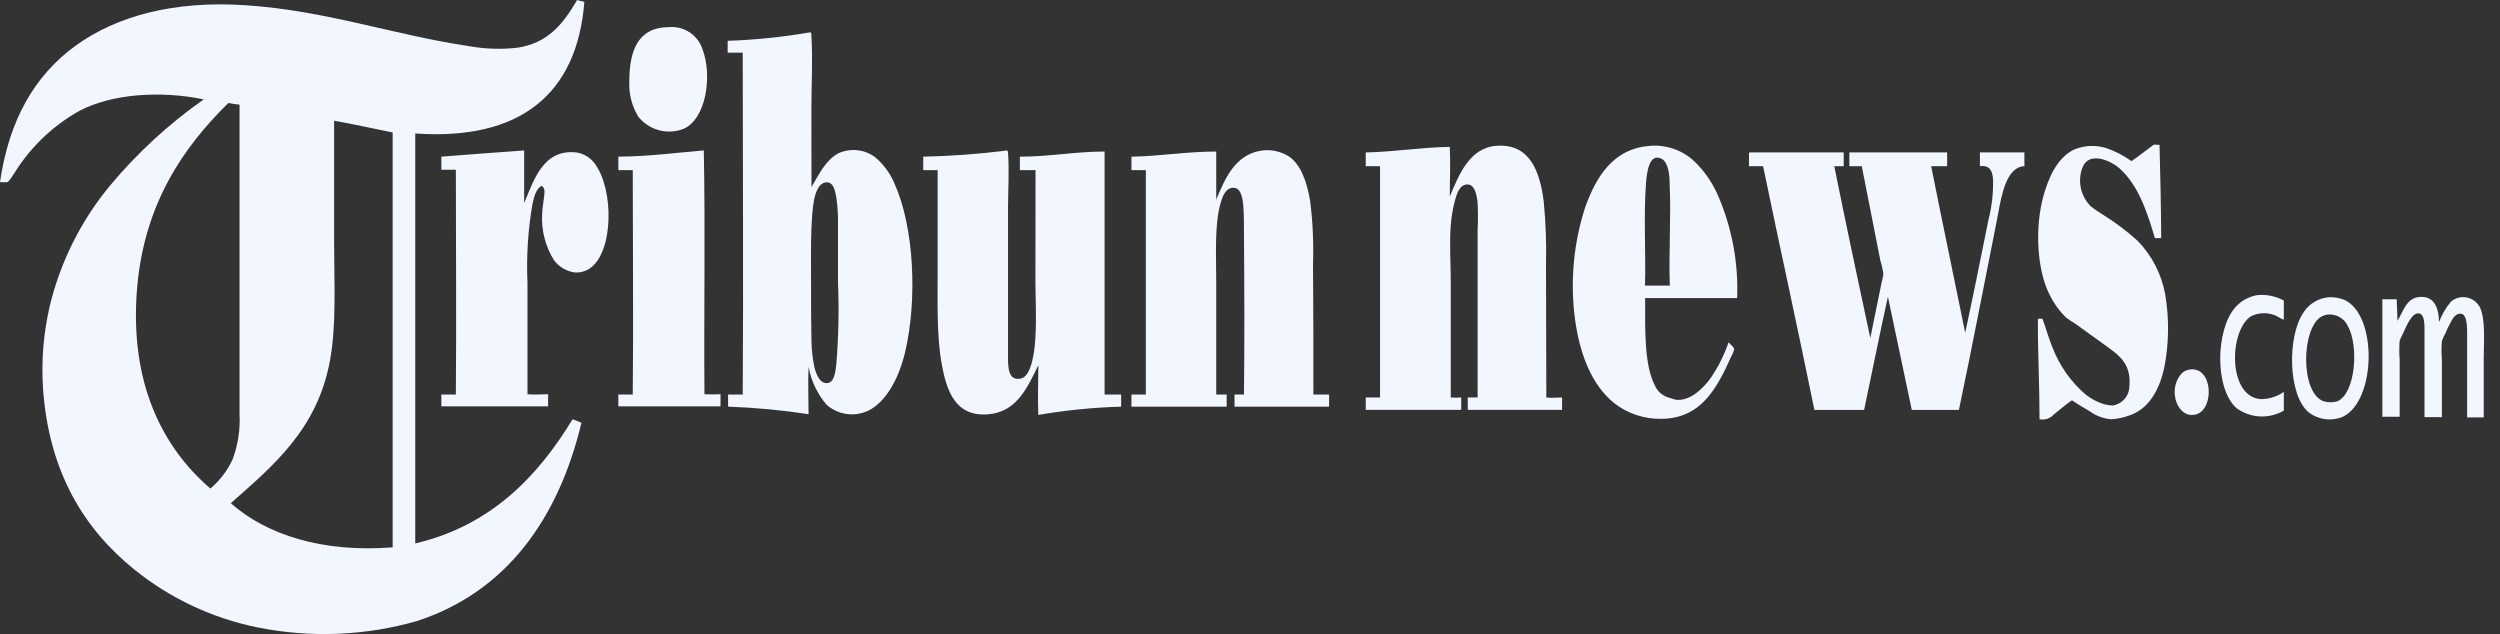 <svg width="138" height="35" viewBox="0 0 138 35" fill="none" xmlns="http://www.w3.org/2000/svg">
<rect x="0" y="0" width="138" height="35" fill="#333333" stroke="none"/>
<path fill-rule="evenodd" clip-rule="evenodd" d="M31.858 0C31.977 0.05 32.146 0.055 32.256 0.11C31.854 5.211 28.7 7.77 22.922 7.368V29.998C27.064 29.024 29.665 26.341 31.607 23.142C31.776 23.201 31.932 23.27 32.096 23.338C30.83 28.613 27.982 32.64 23.064 34.267C20.181 35.101 17.139 35.225 14.197 34.628C11.709 34.122 9.379 33.025 7.405 31.429C4.662 29.212 2.706 26.085 2.377 21.474C2.274 19.943 2.397 18.406 2.742 16.912C3.328 14.465 4.466 12.186 6.07 10.248C7.579 8.439 9.32 6.838 11.249 5.485C8.863 4.996 6.221 5.174 4.425 6.097C2.959 6.908 1.723 8.076 0.832 9.494C0.713 9.663 0.516 10.024 0.398 10.051C0.279 10.079 0.123 10.051 0 10.051C0.494 6.651 1.892 4.178 4.173 2.523C6.454 0.868 9.635 0.027 13.543 0.288C18 0.58 21.72 1.929 25.884 2.546C26.768 2.706 27.671 2.736 28.563 2.633C30.263 2.377 31.081 1.307 31.826 0.055C31.84 0.037 31.836 0 31.858 0ZM7.565 15.929C7.14 21.122 8.954 24.682 11.614 26.968C12.135 26.527 12.553 25.978 12.839 25.359C13.134 24.569 13.265 23.728 13.223 22.886V5.777C13.016 5.76 12.81 5.729 12.606 5.686C10.092 8.15 7.949 11.29 7.565 15.929ZM18.443 6.683V13.36C18.443 15.614 18.576 17.881 18.224 19.851C17.543 23.663 15.116 25.679 12.739 27.777C14.723 29.527 17.817 30.519 21.675 30.213V7.313C20.596 7.098 19.54 6.856 18.443 6.664C18.452 6.614 18.434 6.646 18.443 6.683Z" fill="#F1F6FF"/>
<path fill-rule="evenodd" clip-rule="evenodd" d="M36.918 1.499C37.319 1.461 37.72 1.559 38.057 1.779C38.394 1.998 38.647 2.325 38.774 2.706C39.341 4.191 38.971 6.577 37.732 7.112C37.299 7.281 36.824 7.308 36.375 7.188C35.926 7.068 35.527 6.807 35.236 6.445C34.88 5.858 34.706 5.179 34.738 4.493C34.738 2.829 35.195 1.504 36.918 1.499Z" fill="#F1F6FF"/>
<path fill-rule="evenodd" clip-rule="evenodd" d="M44.793 10.325C45.205 9.634 45.552 8.871 46.26 8.469C46.587 8.317 46.949 8.255 47.307 8.29C47.666 8.326 48.008 8.457 48.299 8.67C48.788 9.081 49.168 9.607 49.405 10.201C50.438 12.528 50.657 16.486 49.963 19.434C49.629 20.833 48.953 22.154 47.938 22.666C47.563 22.845 47.144 22.909 46.733 22.851C46.321 22.794 45.936 22.616 45.625 22.341C45.114 21.742 44.772 21.018 44.633 20.243C44.592 21.084 44.633 21.998 44.633 22.862C43.161 22.639 41.678 22.5 40.19 22.446V21.779H40.999C41.041 15.522 40.999 9.191 40.999 2.906H40.167V2.253C41.669 2.202 43.166 2.05 44.647 1.796C44.802 1.768 44.779 1.796 44.789 1.974C44.871 3.313 44.789 4.693 44.789 6.019L44.793 10.325ZM44.793 12.532C44.752 13.447 44.77 14.525 44.77 15.691C44.77 16.728 44.77 17.812 44.793 18.835C44.801 19.315 44.855 19.792 44.953 20.262C45.049 20.664 45.259 21.176 45.657 21.148C46.055 21.121 46.114 20.54 46.164 20.12C46.289 18.6 46.32 17.073 46.256 15.549V12.477C46.269 11.99 46.245 11.503 46.183 11.019C46.105 10.48 45.986 9.991 45.552 10.073C44.866 10.21 44.843 11.719 44.793 12.532Z" fill="#F1F6FF"/>
<path fill-rule="evenodd" clip-rule="evenodd" d="M119.206 7.999C119.252 9.69 119.289 11.477 119.298 13.145H118.95C118.539 11.742 118.036 10.211 117.003 9.301C116.491 8.844 115.321 8.346 114.96 9.228C114.815 9.594 114.781 9.995 114.863 10.38C114.944 10.765 115.137 11.118 115.417 11.395C115.63 11.56 115.853 11.713 116.084 11.852C116.765 12.275 117.406 12.758 118 13.296C118.786 14.105 119.315 15.13 119.517 16.24C119.748 17.592 119.729 18.976 119.462 20.322C119.202 21.478 118.644 22.57 117.529 22.936C117.211 23.055 116.876 23.125 116.537 23.142C116.113 23.109 115.706 22.959 115.362 22.707C115.019 22.502 114.699 22.324 114.37 22.095C114.041 22.324 113.712 22.607 113.36 22.886C113.265 22.994 113.143 23.074 113.006 23.119C112.87 23.164 112.724 23.172 112.583 23.142C112.583 21.313 112.483 19.412 112.492 17.593H112.743C112.944 18.141 113.091 18.69 113.305 19.202C113.685 20.183 114.299 21.057 115.093 21.748C115.296 21.915 115.52 22.054 115.76 22.164C116.029 22.3 116.326 22.375 116.628 22.383C116.882 22.342 117.113 22.213 117.28 22.018C117.447 21.823 117.54 21.575 117.543 21.318C117.657 20.034 116.916 19.572 116.171 19.033C115.641 18.662 115.106 18.256 114.567 17.876C114.379 17.765 114.197 17.643 114.023 17.511C113.66 17.149 113.36 16.729 113.136 16.267C112.437 14.896 112.318 12.569 112.793 10.833C113.081 9.79 113.566 8.712 114.471 8.264C115.039 8.023 115.673 7.99 116.263 8.172C116.76 8.344 117.23 8.587 117.657 8.895C118.077 8.611 118.475 8.287 118.9 7.98L119.206 7.999Z" fill="#F1F6FF"/>
<path fill-rule="evenodd" clip-rule="evenodd" d="M85.358 21.94C85.609 21.981 85.943 21.94 86.226 21.94V22.625H81.02V21.94H81.564V12.716C81.591 12.211 81.591 11.704 81.564 11.198C81.518 10.742 81.404 10.211 81.038 10.184C80.581 10.152 80.416 10.687 80.316 11.052C80.197 11.501 80.119 11.96 80.083 12.424C80.001 13.429 80.083 14.576 80.083 15.582V21.94C80.275 21.954 80.467 21.954 80.659 21.94V22.625H75.389V21.94H76.179V9.174H75.389V8.415C77.002 8.383 78.405 8.132 80.028 8.109C80.074 8.986 80.028 9.937 80.028 10.851C80.522 9.663 81.111 8.164 82.592 8.049C84.466 7.903 85.001 9.494 85.211 11.098C85.326 12.269 85.369 13.446 85.339 14.622L85.358 21.94Z" fill="#F1F6FF"/>
<path fill-rule="evenodd" clip-rule="evenodd" d="M95.89 16.455H90.812C90.812 18.146 90.752 20.143 91.356 21.295C91.431 21.46 91.543 21.606 91.684 21.722C91.824 21.837 91.988 21.919 92.165 21.962C92.29 22.009 92.418 22.045 92.549 22.072C93.344 22.122 94.025 21.414 94.409 20.897C94.836 20.278 95.176 19.603 95.419 18.891C95.52 19.042 95.712 19.124 95.725 19.288C95.69 19.428 95.635 19.562 95.561 19.686C94.816 21.327 93.952 23.119 91.68 23.119C90.746 23.131 89.835 22.825 89.098 22.25C87.855 21.24 87.187 19.535 86.927 17.52C86.671 15.471 86.869 13.39 87.507 11.427C88.088 9.822 89.011 8.191 91.1 8.049C91.545 8.015 91.992 8.075 92.412 8.225C92.832 8.375 93.217 8.61 93.54 8.917C94.115 9.476 94.569 10.146 94.875 10.887C95.618 12.646 95.965 14.547 95.89 16.455ZM92.165 10.165C92.165 9.585 92.073 8.936 91.708 8.757C91.031 8.437 90.903 9.516 90.858 10.129C90.72 11.898 90.858 14.087 90.803 15.764H92.174C92.105 14.014 92.252 12.012 92.165 10.183V10.165Z" fill="#F1F6FF"/>
<path fill-rule="evenodd" clip-rule="evenodd" d="M28.934 8.304V11.211C29.469 9.936 29.985 8.218 31.809 8.414C32.112 8.459 32.395 8.593 32.623 8.798C33.82 9.932 33.957 13.46 32.764 14.644C32.631 14.779 32.47 14.885 32.293 14.953C32.116 15.022 31.926 15.052 31.736 15.042C31.506 15.011 31.285 14.934 31.086 14.816C30.887 14.699 30.713 14.542 30.575 14.356C30.105 13.6 29.878 12.718 29.926 11.829C29.926 11.572 29.99 11.257 30.017 10.978C30.045 10.7 30.136 10.398 29.894 10.256C29.56 10.448 29.478 10.901 29.387 11.289C29.142 12.72 29.052 14.172 29.117 15.622V21.761C29.46 21.802 29.88 21.761 30.255 21.761V22.428H24.363V21.779H25.163C25.2 17.665 25.163 13.501 25.163 9.369H24.363V8.647C25.885 8.533 27.398 8.41 28.934 8.304Z" fill="#F1F6FF"/>
<path fill-rule="evenodd" clip-rule="evenodd" d="M38.85 8.304C38.937 12.715 38.85 17.282 38.886 21.761C39.182 21.777 39.478 21.777 39.773 21.761V22.428H34.133V21.779H34.928C34.969 17.665 34.928 13.515 34.928 9.392H34.133V8.647C35.81 8.638 37.287 8.432 38.85 8.304Z" fill="#F1F6FF"/>
<path fill-rule="evenodd" clip-rule="evenodd" d="M57.161 9.393H56.297V8.648C57.933 8.648 59.323 8.369 60.973 8.364V21.779H61.887V22.447C60.355 22.491 58.827 22.644 57.316 22.904C57.275 22.031 57.316 21.076 57.316 20.161C56.713 21.386 56.137 22.726 54.574 22.867C52.745 23.032 52.252 21.597 51.978 20.065C51.703 18.534 51.758 16.683 51.758 14.832V9.393H50.963V8.648C52.467 8.616 53.968 8.508 55.461 8.323C55.575 8.323 55.625 8.232 55.643 8.446C55.717 9.383 55.643 10.59 55.643 11.468V19.558C55.643 20.203 55.611 21.044 56.347 20.897C56.96 20.769 57.115 19.339 57.156 18.612C57.22 17.506 57.156 16.432 57.156 15.54L57.161 9.393Z" fill="#F1F6FF"/>
<path fill-rule="evenodd" clip-rule="evenodd" d="M72.498 21.78H73.366V22.447H68.146V21.78H68.667C68.699 18.964 68.69 15.838 68.667 12.876C68.667 12.419 68.667 11.893 68.635 11.432C68.603 10.97 68.512 10.399 68.128 10.367C67.671 10.325 67.493 10.824 67.387 11.18C67.031 12.36 67.136 14.064 67.136 15.582V21.78H67.712V22.447H62.456V21.78H63.251V9.393H62.456V8.648C64.087 8.621 65.477 8.365 67.136 8.365V11.02C67.625 9.832 68.187 8.561 69.572 8.323C70.115 8.229 70.673 8.338 71.14 8.63C71.821 9.087 72.15 10.079 72.319 11.089C72.464 12.232 72.517 13.384 72.479 14.535C72.502 17.067 72.498 19.558 72.498 21.78Z" fill="#F1F6FF"/>
<path fill-rule="evenodd" clip-rule="evenodd" d="M96.572 8.414H101.773V9.173H101.252C101.897 12.373 102.564 15.508 103.241 18.658C103.455 17.629 103.661 16.614 103.871 15.563C103.91 15.422 103.941 15.278 103.963 15.134C103.93 14.882 103.875 14.634 103.798 14.393C103.451 12.665 103.113 10.878 102.77 9.173H102.084V8.414H107.482V9.173H106.6C107.213 12.249 107.857 15.298 108.479 18.37C108.899 16.427 109.347 14.206 109.763 12.135C109.951 11.404 110.036 10.65 110.015 9.895C109.983 9.438 109.841 9.105 109.292 9.173V8.414H111.747V9.173C111.621 9.176 111.498 9.207 111.386 9.265C110.59 9.671 110.412 11.244 110.211 12.245C109.521 15.691 108.84 19.27 108.131 22.63H105.531C105.089 20.555 104.65 18.472 104.214 16.381C103.757 18.434 103.341 20.55 102.898 22.63H100.155C99.241 18.132 98.254 13.671 97.322 9.173H96.544V8.469C96.554 8.442 96.554 8.419 96.572 8.414Z" fill="#F1F6FF"/>
<path fill-rule="evenodd" clip-rule="evenodd" d="M126.067 16.592V17.639C125.998 17.639 125.92 17.584 125.852 17.547C125.615 17.394 125.343 17.305 125.061 17.29C124.78 17.274 124.499 17.333 124.247 17.46C123 18.297 122.981 22.031 124.878 22.031C125.304 22.014 125.716 21.876 126.067 21.633V22.666C125.667 22.898 125.209 23.009 124.747 22.987C124.286 22.964 123.841 22.808 123.466 22.538C122.245 21.469 122.291 18.233 123.379 16.976C123.702 16.601 124.15 16.356 124.64 16.286C125.135 16.247 125.631 16.353 126.067 16.592Z" fill="#F1F6FF"/>
<path fill-rule="evenodd" clip-rule="evenodd" d="M128.547 16.409C128.844 16.392 129.141 16.442 129.415 16.555C131.244 17.396 131.171 22.118 129.324 23.005C129.014 23.135 128.674 23.18 128.341 23.135C128.007 23.09 127.692 22.957 127.427 22.749C126.294 21.793 126.248 18.557 127.157 17.241C127.31 17.005 127.514 16.807 127.755 16.663C127.996 16.518 128.267 16.432 128.547 16.409ZM128.168 17.46C127.029 18.055 126.956 21.702 128.273 22.154C128.515 22.222 128.771 22.222 129.013 22.154C130.019 21.743 130.229 19.101 129.594 17.981C129.491 17.77 129.325 17.597 129.118 17.487C128.911 17.377 128.674 17.336 128.442 17.369C128.347 17.388 128.255 17.419 128.168 17.46Z" fill="#F1F6FF"/>
<path fill-rule="evenodd" clip-rule="evenodd" d="M134.632 17.785C134.785 17.37 135.009 16.985 135.295 16.647C135.414 16.547 135.553 16.475 135.704 16.436C135.854 16.397 136.011 16.392 136.163 16.421C136.316 16.451 136.46 16.514 136.585 16.606C136.71 16.698 136.813 16.817 136.886 16.954C137.215 17.635 137.101 18.828 137.101 19.893V23.042H136.186V18.471C136.186 18.014 136.186 17.328 135.821 17.315C135.455 17.301 135.3 17.772 135.19 17.964C135.08 18.156 135.053 18.265 134.989 18.398C134.908 18.534 134.842 18.678 134.792 18.828C134.765 19.176 134.765 19.526 134.792 19.874V23.024H133.832V18.453C133.832 17.996 133.874 17.315 133.494 17.296C133.115 17.278 132.799 18.069 132.662 18.38C132.582 18.516 132.515 18.66 132.461 18.809C132.434 19.158 132.434 19.508 132.461 19.856V23.005H131.506V16.519H132.301C132.301 16.922 132.342 17.296 132.338 17.712C132.667 17.196 132.818 16.442 133.581 16.391C134.344 16.341 134.628 16.958 134.632 17.785Z" fill="#F1F6FF"/>
<path fill-rule="evenodd" clip-rule="evenodd" d="M120.833 20.405C122.159 20.158 122.264 22.599 121.213 22.878C120.536 23.056 120.111 22.393 120.056 21.849C120.025 21.626 120.042 21.399 120.108 21.183C120.173 20.968 120.285 20.769 120.436 20.602C120.547 20.499 120.685 20.431 120.833 20.405Z" fill="#F1F6FF"/>
</svg>
